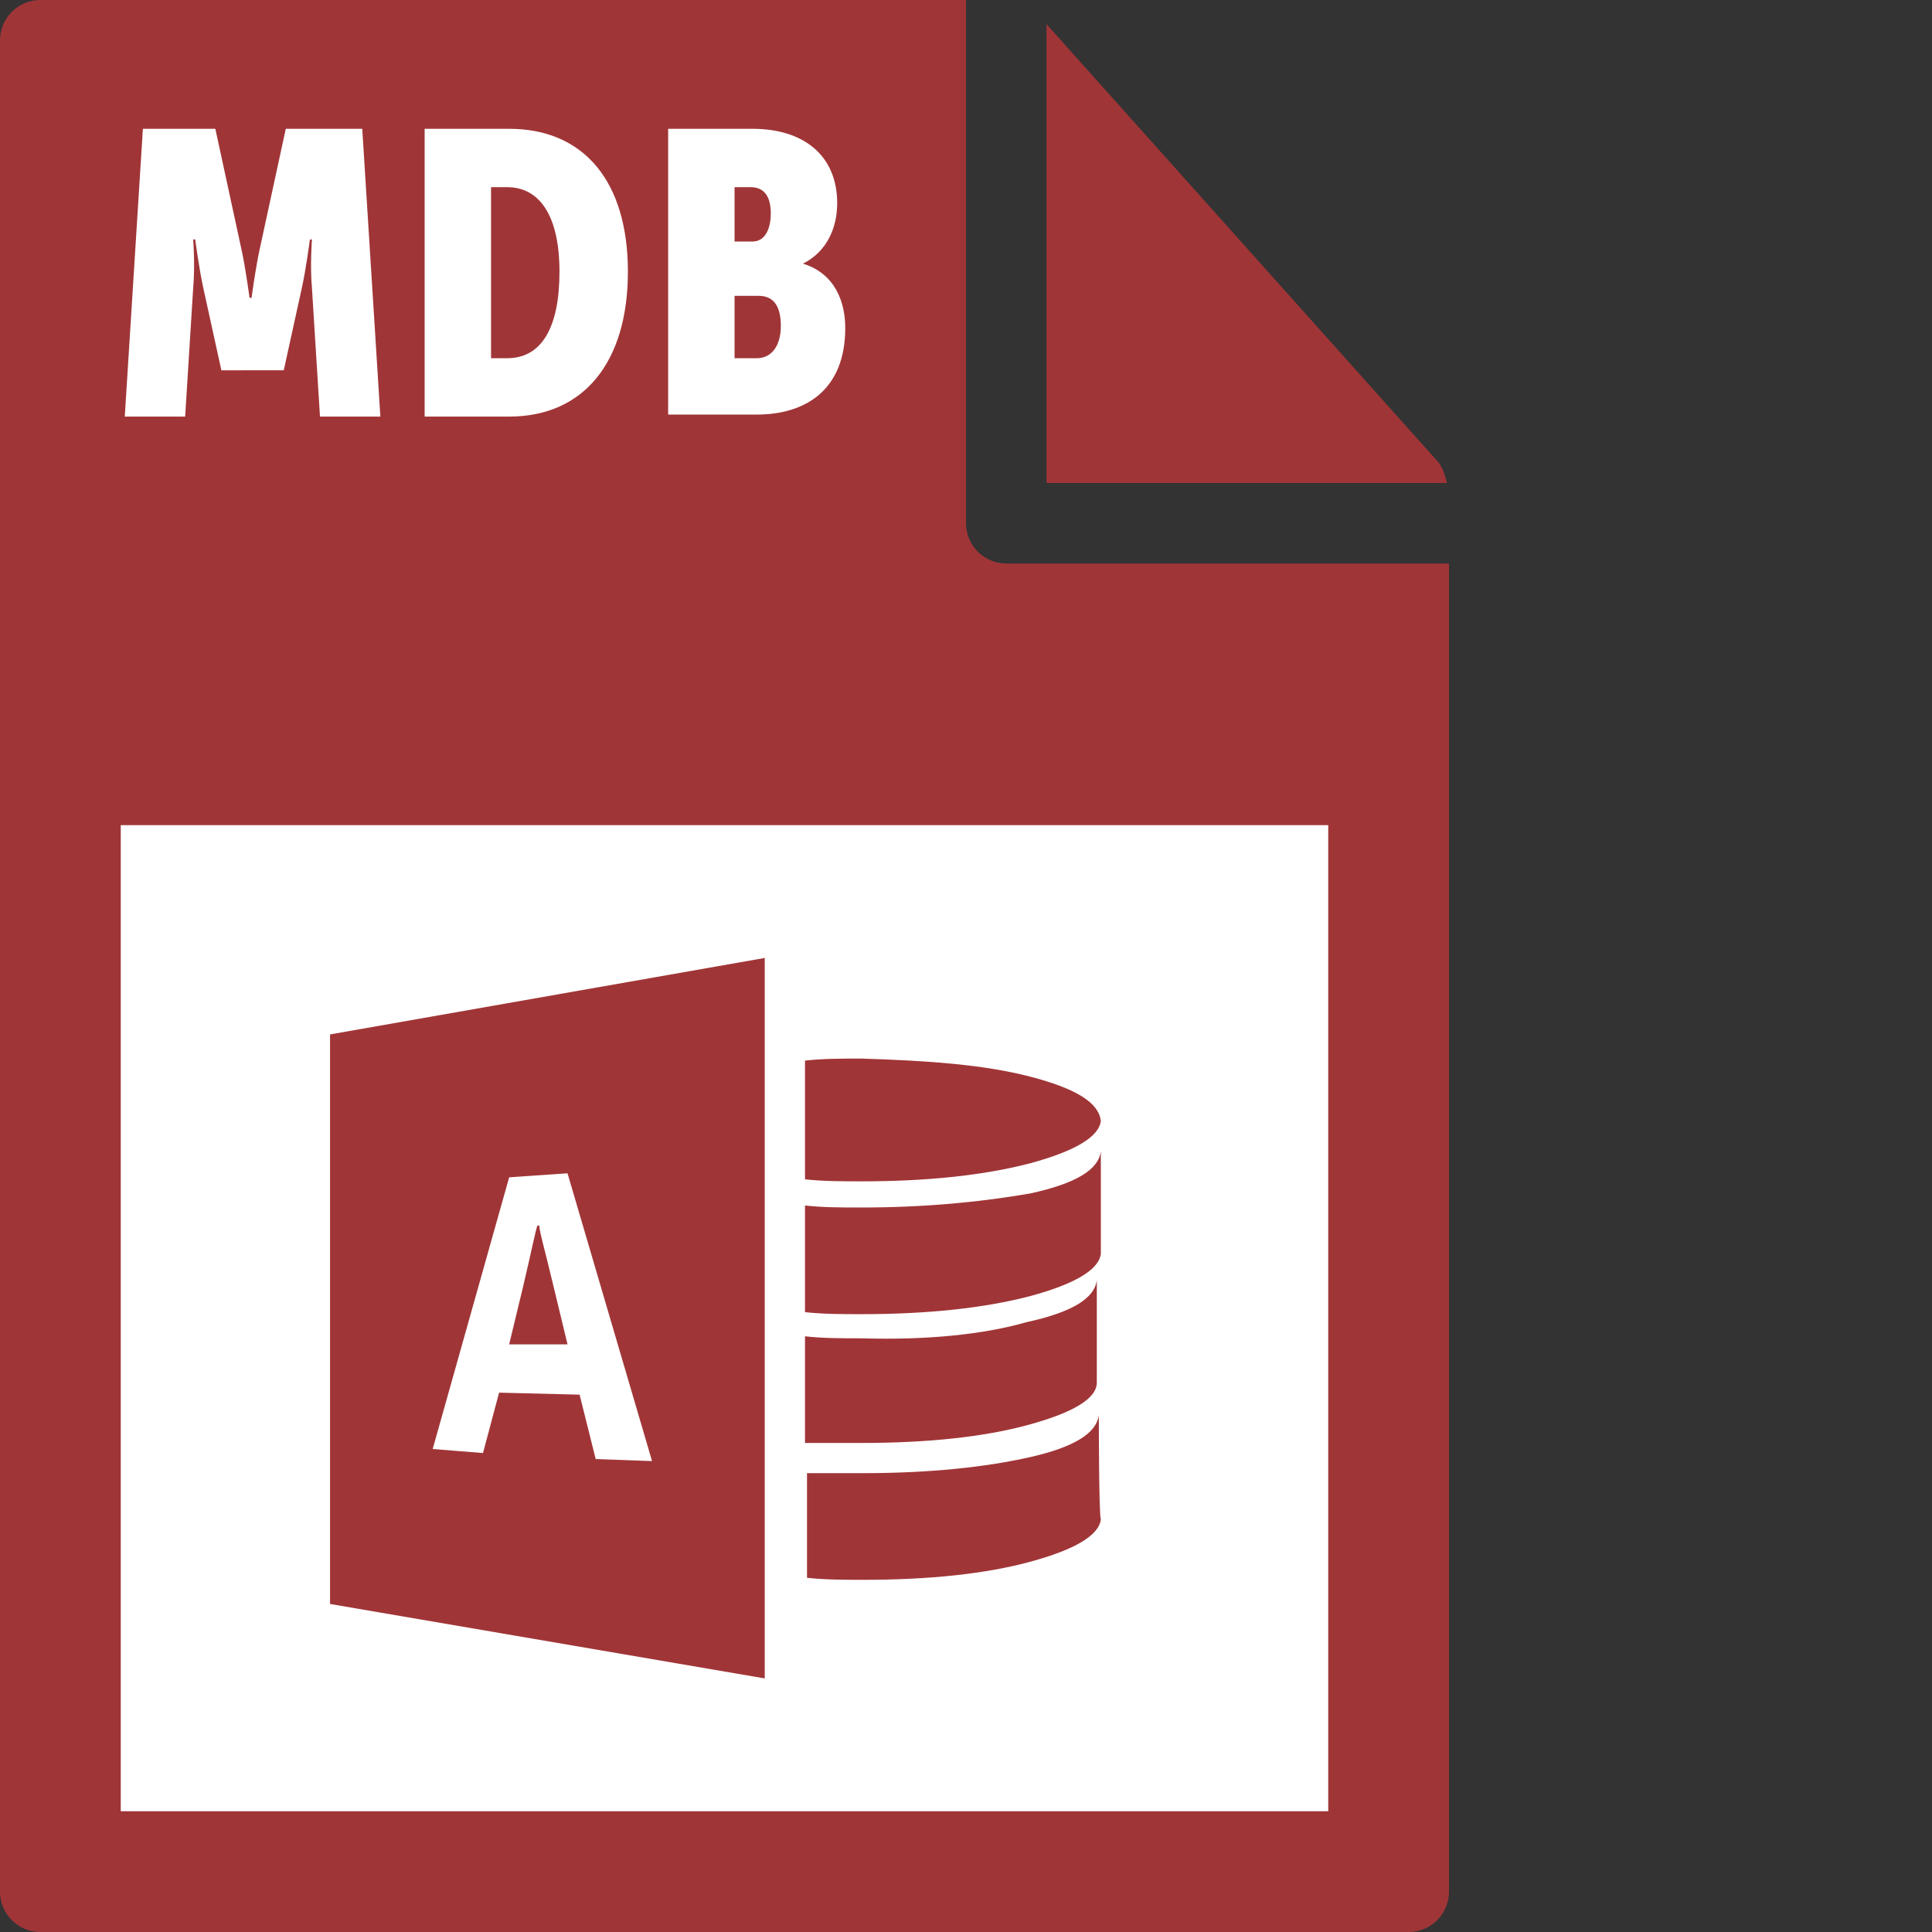 <svg id="Layer_1" xmlns="http://www.w3.org/2000/svg" viewBox="0 0 96 96"><rect x="0" y="0" width="96" height="96" fill="#333333" stroke="none"/><style>.st0{fill:#a03537}</style><path class="st0" d="M0 2v92c0 1.1.9 2 2 2h68c1.1 0 2-.9 2-2V28H50c-1.1 0-2-.9-2-2V0H2C.9 0 0 .9 0 2z"/><path class="st0" d="M71.9 24c-.1-.4-.2-.7-.4-1L52 1.2V24h19.9z"/><path d="M6 41h60v49H6zM7.1 6.4h3.6l1.3 6c.2.9.4 2.4.4 2.4h.1s.2-1.5.4-2.4l1.3-6H18l.9 14.3h-3l-.4-6.4c-.1-1.1 0-2.4 0-2.4h-.1s-.2 1.5-.4 2.4l-.9 4.1H11l-.9-4.1c-.2-.9-.4-2.4-.4-2.4h-.1s.1 1.3 0 2.4l-.4 6.4h-3l.9-14.3zm14 0h4.2c3.7 0 5.9 2.6 5.9 7.1s-2.2 7.2-5.9 7.2h-4.2V6.4zm4.1 11.4c1.7 0 2.6-1.5 2.6-4.3s-1-4.2-2.6-4.2h-.8v8.5h.8zm8-11.4h4.2c2.5 0 4.2 1.3 4.2 3.7 0 1.2-.5 2.4-1.7 3 1.6.5 2.1 1.9 2.1 3.2 0 3.1-2 4.3-4.4 4.3h-4.4V6.4zm4.2 5.6c.6 0 .9-.6.9-1.4s-.3-1.3-1-1.3h-.8V12h.9zm.2 5.8c.8 0 1.2-.7 1.2-1.6 0-.9-.3-1.5-1.1-1.5h-1.2v3.1h1.1z" fill="#fff"/><path class="st0" d="M54.6 70.3c-.1.9-1.2 1.6-3.4 2.1s-5 .8-8.3.8h-2.8v5.2c.9.1 1.9.1 2.8.1 3.3 0 6.1-.3 8.3-.9 2.2-.6 3.4-1.3 3.5-2.1-.1-.2-.1-5.2-.1-5.2zm-11.8-3.8c-1 0-1.9 0-2.8-.1v5.3h2.8c3.3 0 6.1-.3 8.3-.9 2.2-.6 3.4-1.3 3.4-2.1v-5.1c-.1.9-1.2 1.6-3.5 2.1-2.1.6-4.9.9-8.2.8zm0-6.5c-1 0-1.9 0-2.8-.1v5.3c.9.1 1.9.1 2.8.1 3.3 0 6.1-.3 8.4-.9 2.2-.6 3.4-1.3 3.5-2.1v-5.1c-.1.9-1.2 1.6-3.5 2.1-2.3.4-5.1.7-8.4.7zm0-7.4c-1 0-1.9 0-2.8.1v5.9c.9.1 1.9.1 2.8.1 3.3 0 6.1-.3 8.4-.9 2.2-.6 3.4-1.3 3.5-2.1-.1-.9-1.2-1.6-3.5-2.2-2.3-.6-5.1-.8-8.4-.9zm-16.1 8.3c-.1.3-.3 1.3-.7 3l-.7 2.9h2.9l-.7-2.9c-.4-1.7-.7-2.7-.7-3h-.1zm-10.3-9.5v28.3L38 83.4V47.6l-21.6 3.8zm13.2 21.1l-.8-3.2-4-.1-.8 3-2.5-.2 3.8-13.5 2.9-.2 4.2 14.3-2.8-.1z"/></svg>